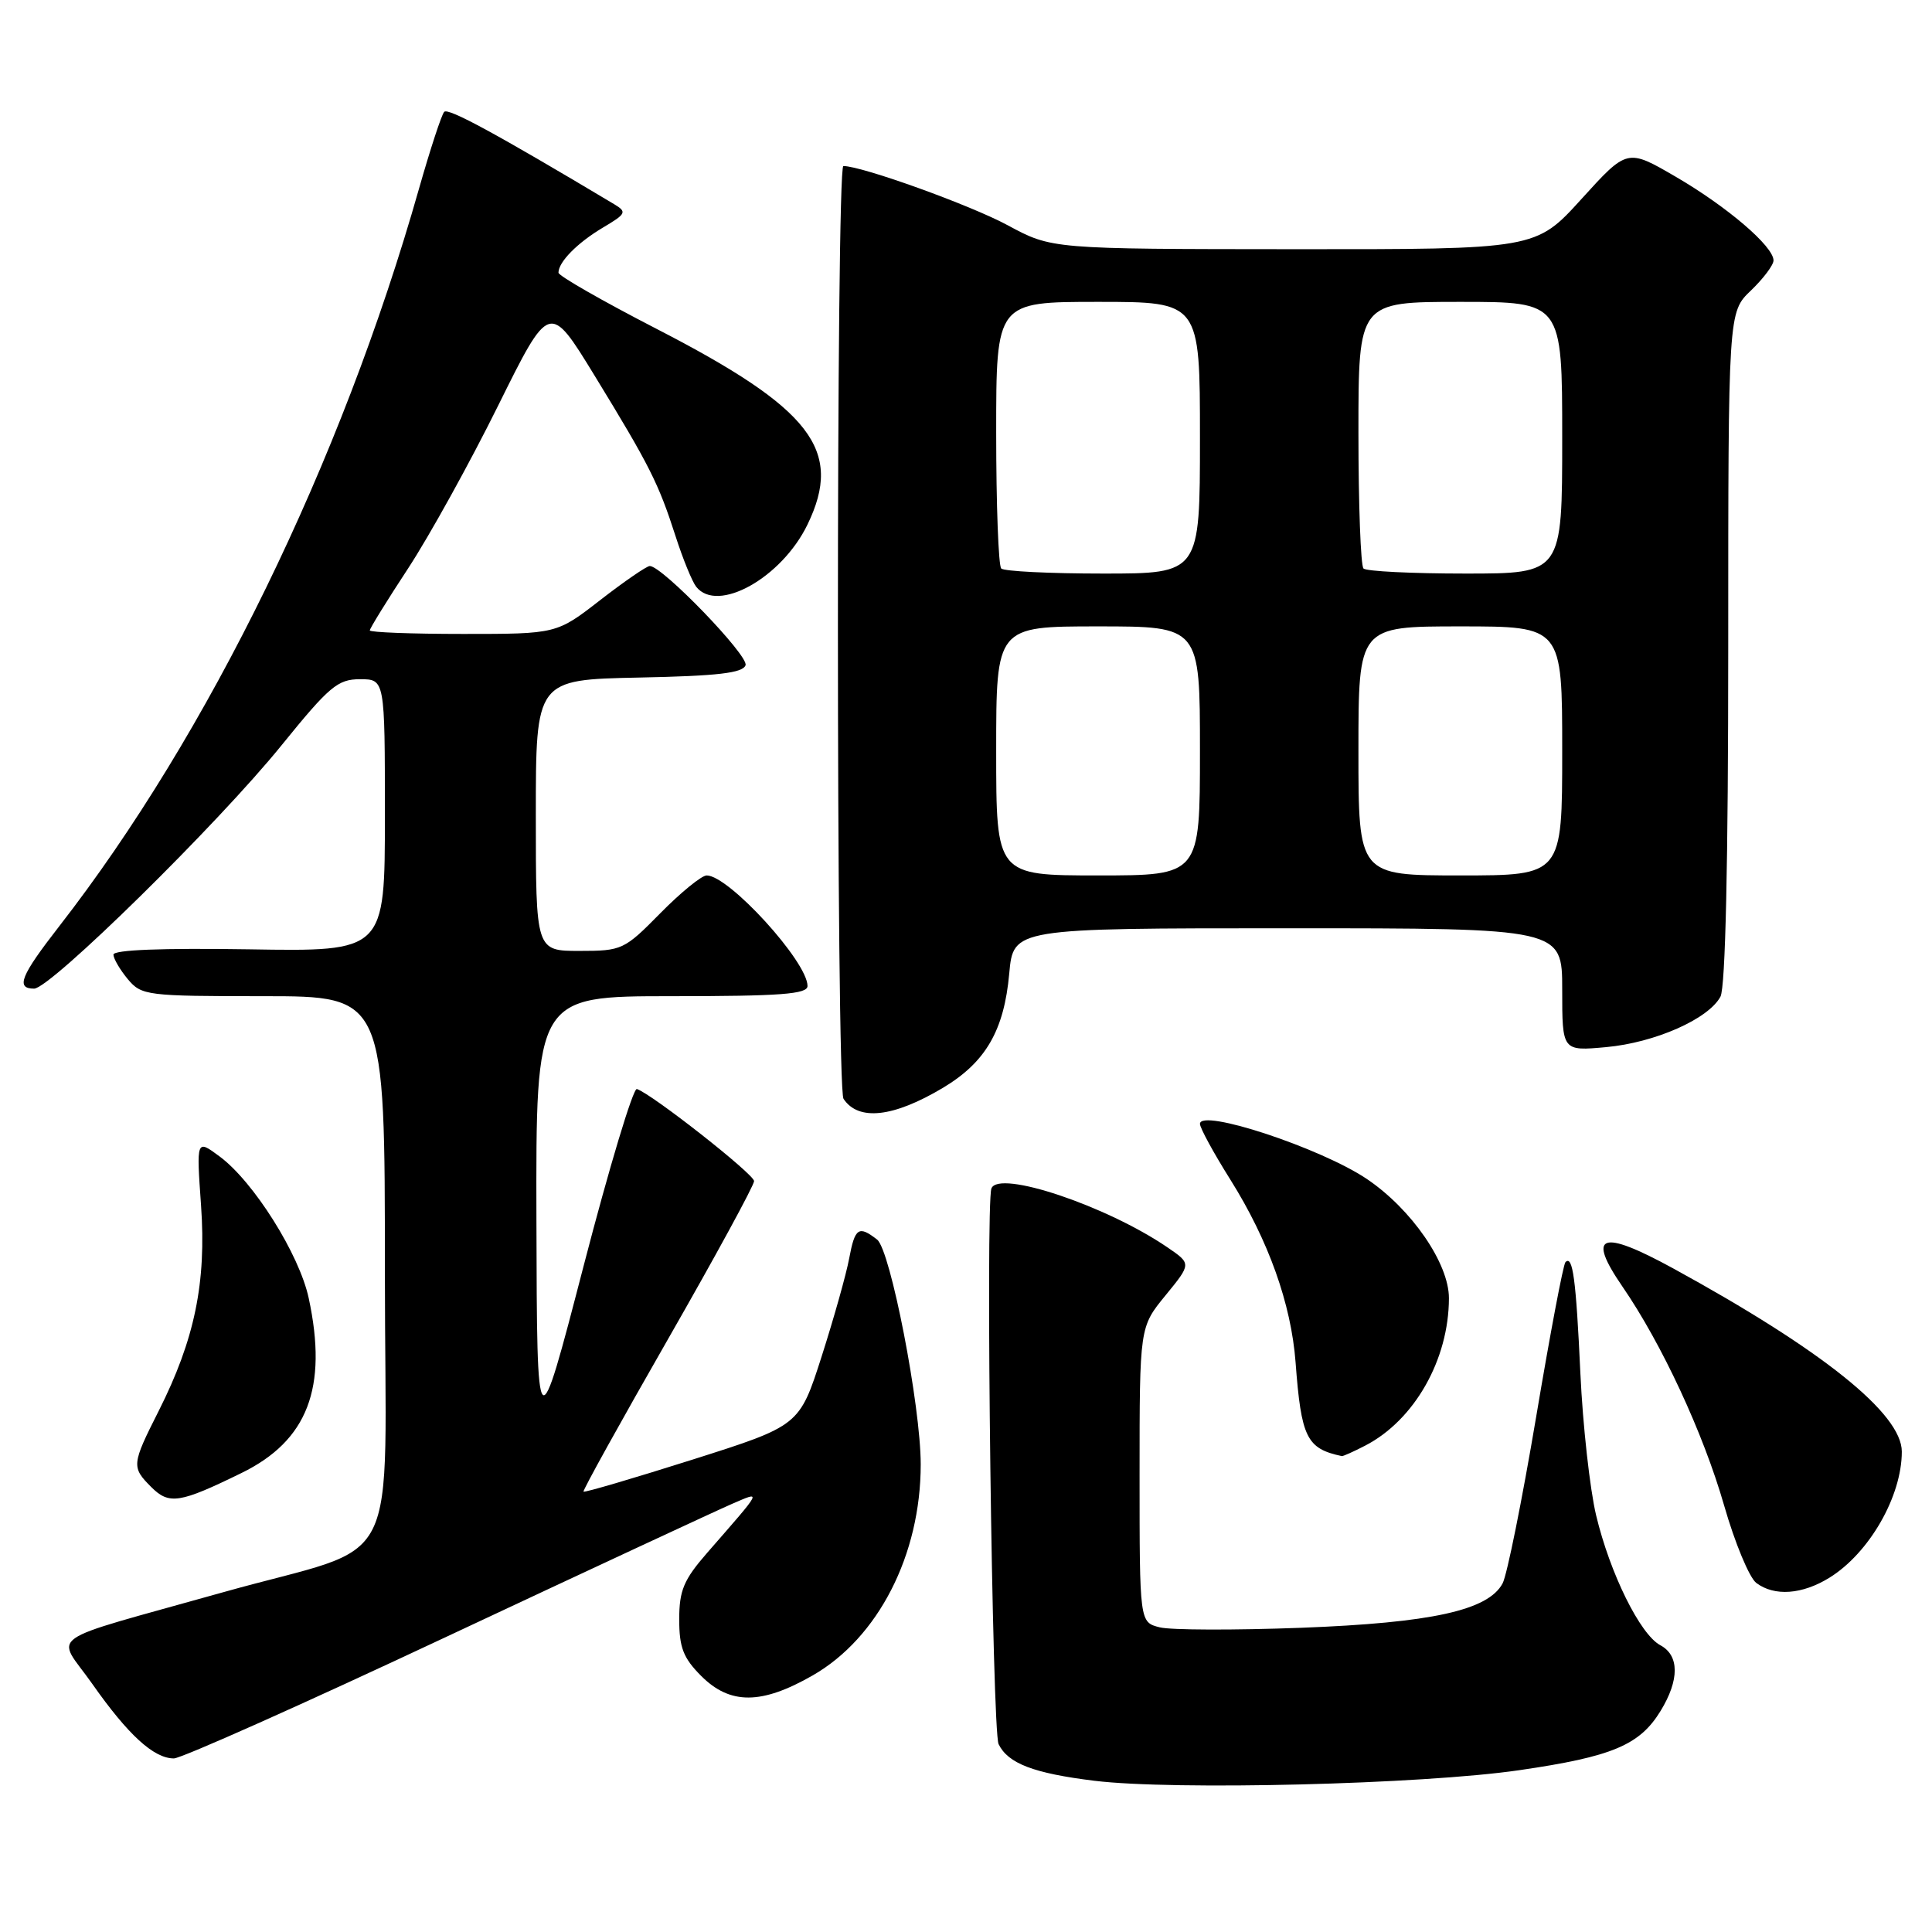 <?xml version="1.0" encoding="UTF-8" standalone="no"?>
<!DOCTYPE svg PUBLIC "-//W3C//DTD SVG 1.1//EN" "http://www.w3.org/Graphics/SVG/1.1/DTD/svg11.dtd" >
<svg xmlns="http://www.w3.org/2000/svg" xmlns:xlink="http://www.w3.org/1999/xlink" version="1.1" viewBox="0 0 256 256">
 <g >
 <path fill="currentColor"
d=" M 201.31 234.56 C 213.63 232.77 217.27 231.24 220.04 226.70 C 222.55 222.59 222.53 219.35 220.00 218.00 C 217.32 216.57 213.33 208.48 211.49 200.77 C 210.67 197.32 209.73 188.88 209.41 182.00 C 208.83 169.45 208.40 166.27 207.43 167.24 C 207.14 167.53 205.39 176.78 203.54 187.79 C 201.68 198.81 199.69 208.72 199.10 209.81 C 197.19 213.38 189.70 215.03 172.42 215.69 C 163.57 216.02 155.13 216.00 153.67 215.63 C 151.00 214.96 151.00 214.96 151.00 195.40 C 151.00 175.84 151.00 175.84 154.44 171.64 C 157.87 167.45 157.87 167.45 154.69 165.28 C 146.62 159.77 132.33 154.98 131.37 157.47 C 130.57 159.56 131.47 229.36 132.32 231.11 C 133.57 233.67 136.96 234.97 145.00 235.96 C 155.54 237.25 188.42 236.44 201.31 234.56 Z  M 59.16 216.88 C 78.05 208.02 95.08 200.10 97.00 199.27 C 100.97 197.57 101.16 197.21 93.71 205.75 C 90.59 209.33 90.00 210.74 90.00 214.58 C 90.00 218.30 90.54 219.70 92.92 222.08 C 96.75 225.91 100.92 225.88 107.69 222.00 C 116.37 217.02 122.00 206.03 122.00 194.04 C 122.00 186.29 117.99 165.63 116.22 164.25 C 113.78 162.35 113.28 162.68 112.52 166.75 C 112.14 168.81 110.50 174.64 108.88 179.71 C 105.93 188.91 105.93 188.91 91.75 193.41 C 83.95 195.88 77.46 197.79 77.32 197.65 C 77.18 197.52 82.22 188.43 88.51 177.45 C 94.79 166.48 99.93 157.05 99.92 156.50 C 99.91 155.58 86.41 144.97 84.39 144.30 C 83.90 144.14 80.72 154.69 77.33 167.75 C 71.16 191.50 71.16 191.50 71.08 161.75 C 71.00 132.00 71.00 132.00 89.00 132.00 C 103.44 132.00 107.00 131.73 107.00 130.65 C 107.00 127.43 96.57 116.00 93.64 116.00 C 92.97 116.00 90.21 118.25 87.50 121.00 C 82.72 125.86 82.41 126.00 76.79 126.00 C 71.00 126.00 71.00 126.00 71.00 108.03 C 71.00 90.06 71.00 90.06 84.67 89.78 C 95.11 89.57 98.44 89.18 98.79 88.14 C 99.21 86.87 87.75 75.00 86.10 75.00 C 85.69 75.00 82.74 77.03 79.55 79.50 C 73.76 84.00 73.76 84.00 61.38 84.00 C 54.57 84.00 49.00 83.79 49.00 83.53 C 49.00 83.27 51.29 79.56 54.10 75.28 C 56.90 71.00 62.26 61.32 66.00 53.76 C 72.81 40.01 72.81 40.01 78.78 49.76 C 86.08 61.69 87.25 64.02 89.50 71.00 C 90.47 74.03 91.71 77.06 92.25 77.75 C 95.08 81.32 103.58 76.57 107.00 69.50 C 111.78 59.63 107.54 54.15 86.95 43.55 C 79.83 39.88 74.00 36.55 74.00 36.13 C 74.00 34.71 76.51 32.17 79.87 30.17 C 82.99 28.32 83.10 28.09 81.37 27.05 C 65.69 17.68 59.39 14.26 58.86 14.82 C 58.51 15.19 57.01 19.77 55.52 25.00 C 45.24 61.21 27.64 97.28 7.85 122.73 C 2.73 129.31 2.05 131.00 4.52 131.00 C 6.67 131.00 28.90 109.15 37.31 98.75 C 43.63 90.95 44.75 90.00 47.70 90.00 C 51.00 90.00 51.00 90.00 51.00 108.04 C 51.00 126.09 51.00 126.09 33.00 125.79 C 21.45 125.61 15.01 125.86 15.03 126.50 C 15.05 127.05 15.91 128.51 16.94 129.75 C 18.75 131.91 19.45 132.00 34.91 132.00 C 51.00 132.00 51.00 132.00 51.00 168.47 C 51.00 209.71 53.80 204.16 29.50 211.00 C 5.19 217.84 7.42 216.27 12.24 223.14 C 16.98 229.89 20.38 233.00 23.04 233.00 C 24.02 233.00 40.27 225.75 59.16 216.88 Z  M 242.40 209.06 C 247.68 205.80 252.00 198.28 252.00 192.35 C 252.00 187.32 241.48 178.89 221.67 168.05 C 212.13 162.84 210.21 163.53 214.97 170.46 C 220.19 178.05 225.70 189.90 228.46 199.50 C 229.88 204.45 231.80 209.06 232.72 209.75 C 235.12 211.55 238.79 211.29 242.40 209.06 Z  M 32.00 195.18 C 40.76 190.90 43.46 183.89 40.91 172.03 C 39.67 166.21 33.59 156.55 29.09 153.23 C 26.02 150.95 26.02 150.95 26.64 159.73 C 27.36 169.94 25.80 177.49 21.03 186.95 C 17.44 194.06 17.40 194.40 20.05 197.05 C 22.41 199.41 23.81 199.19 32.00 195.18 Z  M 180.90 191.55 C 187.42 188.18 191.98 180.15 191.99 172.02 C 192.00 167.41 187.04 160.21 181.10 156.21 C 175.00 152.11 159.00 146.83 159.00 148.92 C 159.00 149.45 160.81 152.78 163.03 156.31 C 168.09 164.38 171.08 172.77 171.67 180.50 C 172.42 190.51 173.13 191.95 177.80 192.94 C 177.96 192.97 179.36 192.35 180.90 191.55 Z  M 124.95 144.14 C 130.61 140.75 133.05 136.55 133.73 128.99 C 134.28 123.00 134.28 123.00 170.64 123.00 C 207.00 123.00 207.00 123.00 207.00 131.14 C 207.00 139.28 207.00 139.28 212.82 138.75 C 219.28 138.16 226.38 135.03 227.97 132.06 C 228.63 130.82 229.00 114.38 229.00 85.75 C 229.00 41.37 229.00 41.37 232.00 38.50 C 233.65 36.92 235.00 35.12 235.00 34.51 C 235.00 32.64 228.86 27.39 222.06 23.43 C 215.62 19.68 215.62 19.68 209.56 26.36 C 203.50 33.04 203.50 33.04 171.43 33.02 C 139.36 33.00 139.36 33.00 133.53 29.85 C 128.62 27.19 114.22 22.00 111.75 22.00 C 110.78 22.00 110.79 144.15 111.77 145.60 C 113.75 148.58 118.38 148.06 124.95 144.14 Z  M 132.00 99.50 C 132.00 83.00 132.00 83.00 145.50 83.00 C 159.00 83.00 159.00 83.00 159.00 99.50 C 159.00 116.00 159.00 116.00 145.50 116.00 C 132.00 116.00 132.00 116.00 132.00 99.50 Z  M 180.00 99.50 C 180.00 83.00 180.00 83.00 193.50 83.00 C 207.00 83.00 207.00 83.00 207.00 99.50 C 207.00 116.00 207.00 116.00 193.50 116.00 C 180.00 116.00 180.00 116.00 180.00 99.50 Z  M 132.67 75.33 C 132.30 74.97 132.00 66.87 132.00 57.33 C 132.00 40.00 132.00 40.00 145.50 40.00 C 159.00 40.00 159.00 40.00 159.00 58.00 C 159.00 76.00 159.00 76.00 146.17 76.00 C 139.11 76.00 133.03 75.70 132.67 75.33 Z  M 180.67 75.33 C 180.30 74.97 180.00 66.87 180.00 57.33 C 180.00 40.00 180.00 40.00 193.50 40.00 C 207.00 40.00 207.00 40.00 207.00 58.00 C 207.00 76.00 207.00 76.00 194.17 76.00 C 187.11 76.00 181.03 75.70 180.67 75.33 Z "/>
</g>
</svg>